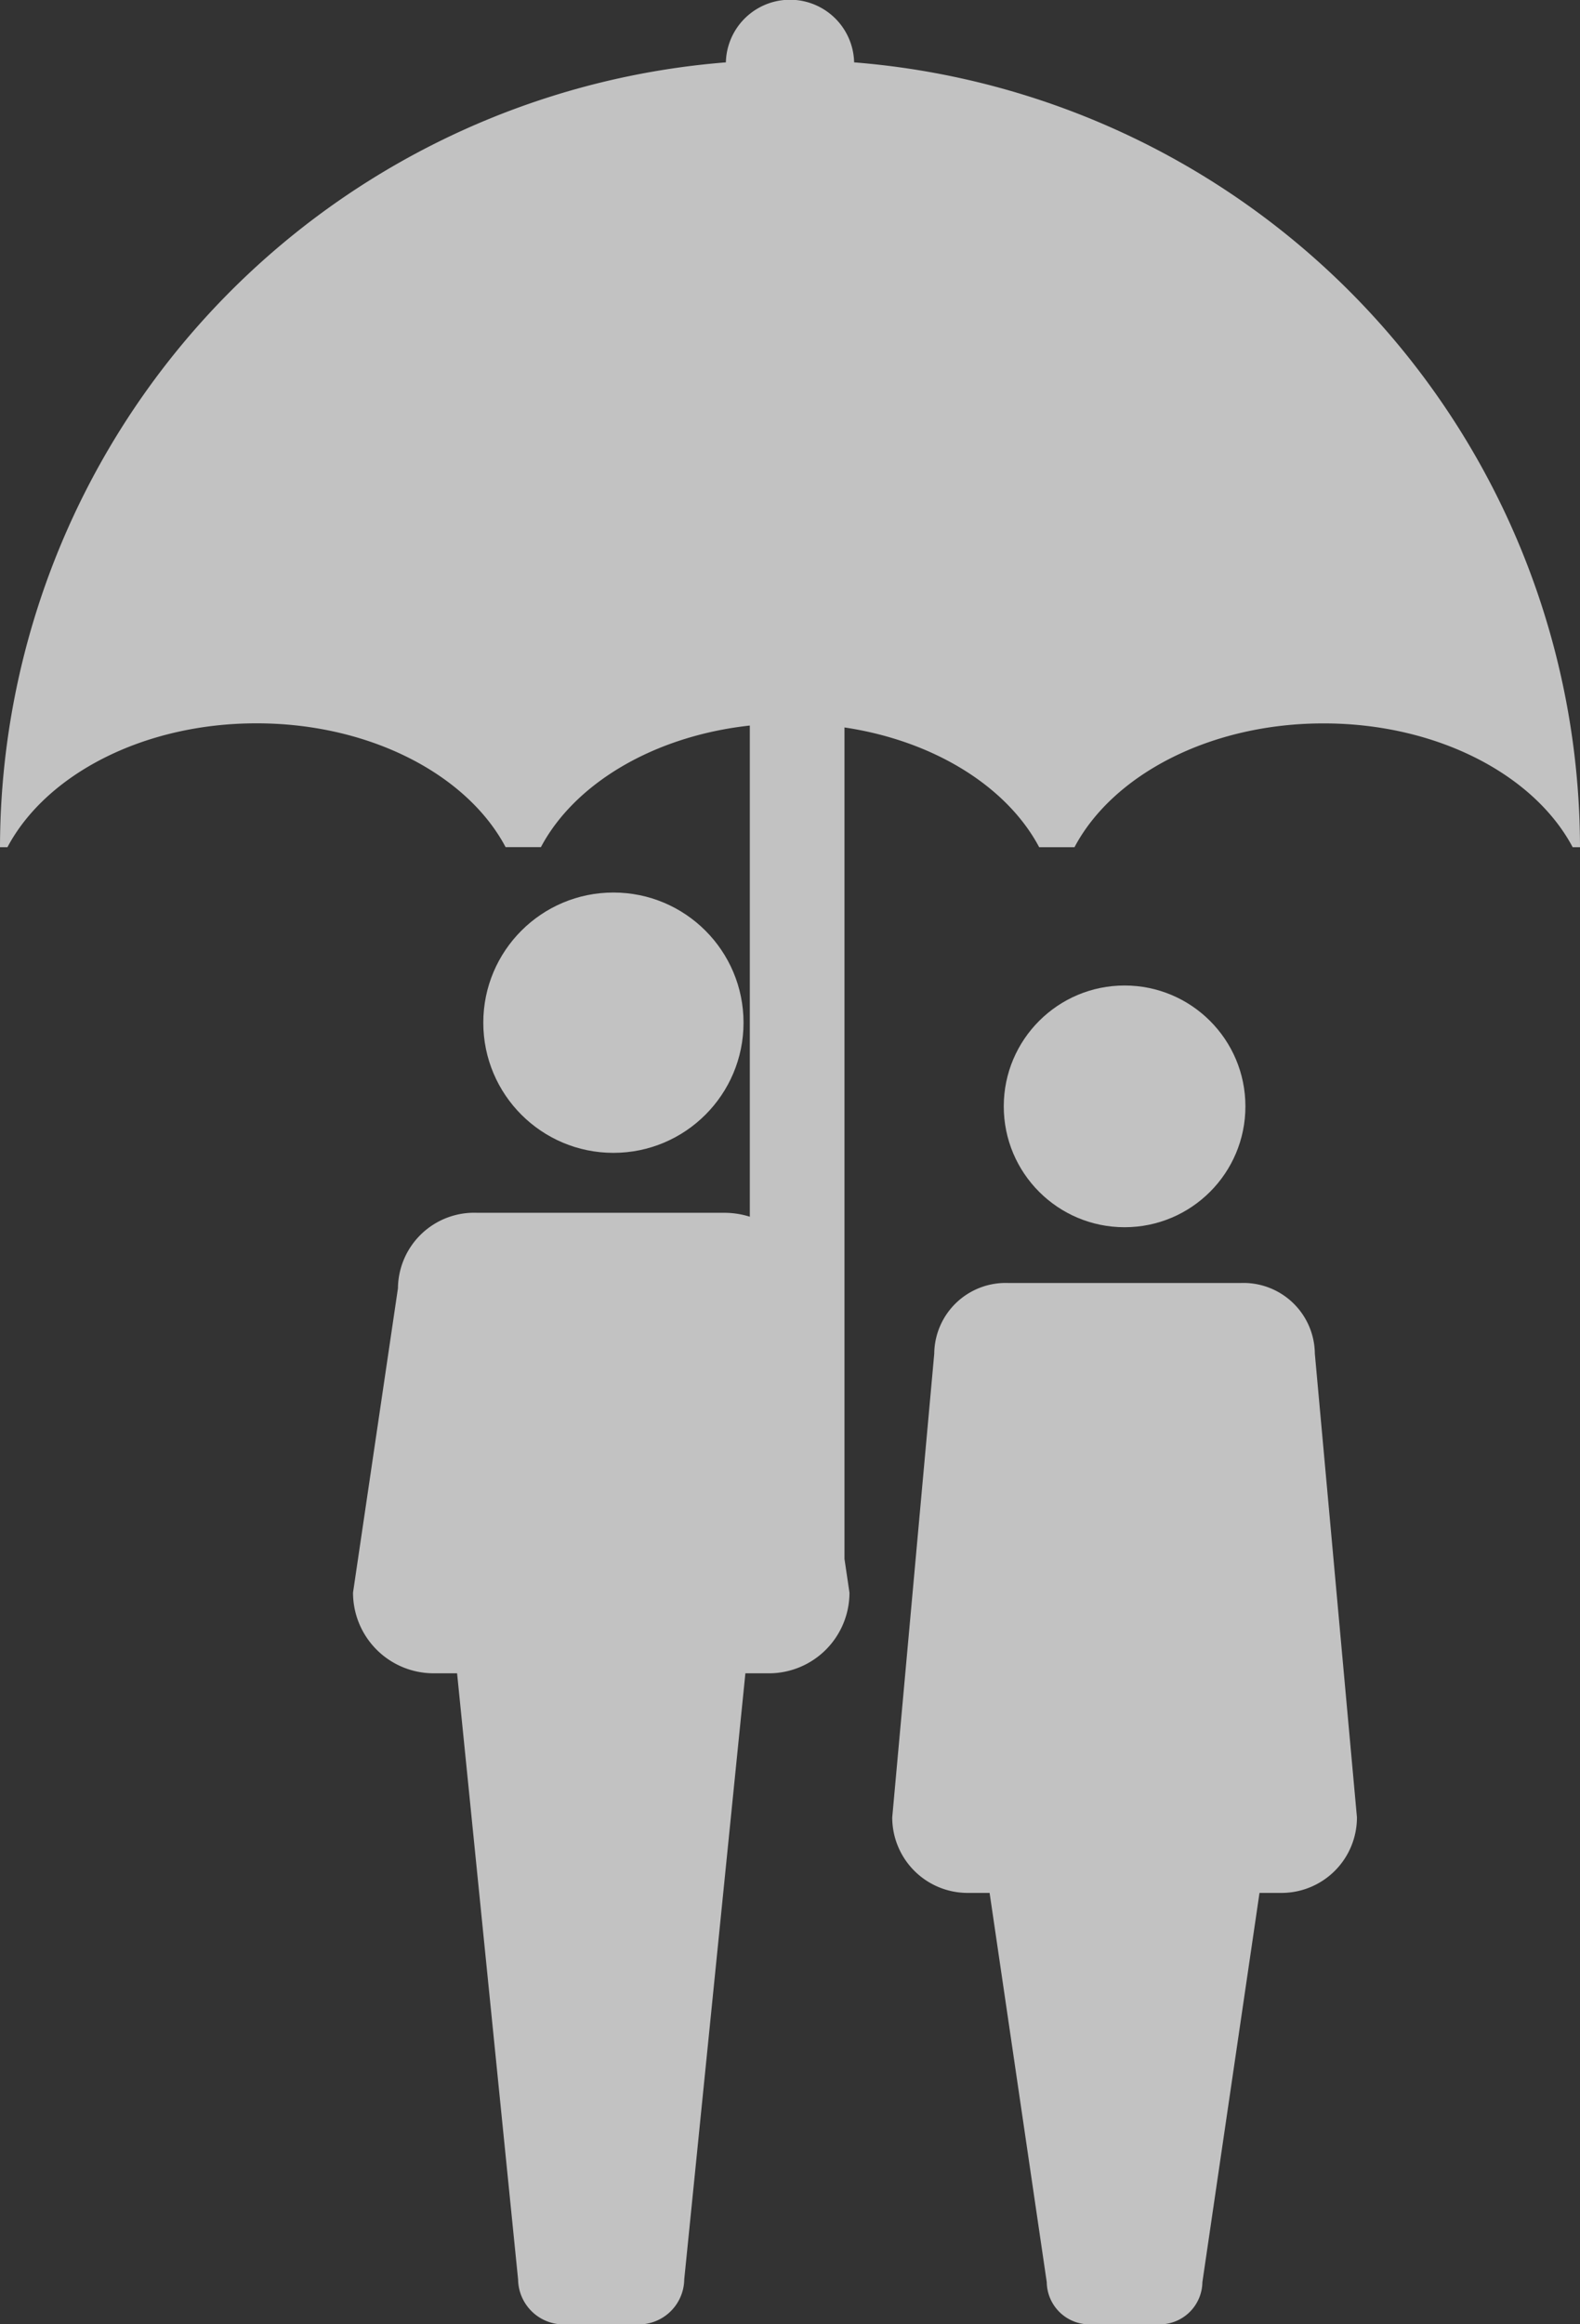 <svg xmlns="http://www.w3.org/2000/svg" width="85" height="125" viewBox="0 0 85 125">
  <rect x="0" y="0" width="85" height="125" fill="#333333" stroke="none"/>
  <g id="noun_people_49950" opacity="0.7">
    <circle id="Oval" cx="7" cy="7" r="7" transform="translate(26 48)" fill="#fff"/>
    <path id="Path" d="M18.74,0H6.255A3.839,3.839,0,0,0,2.26,3.8L0,28.737A4.059,4.059,0,0,0,3.993,32.8H5.238L8.313,53.736A2.3,2.3,0,0,0,10.751,56h3.5a2.3,2.3,0,0,0,2.434-2.264L19.758,32.8H21a4.06,4.06,0,0,0,4-4.064L22.735,3.8A3.838,3.838,0,0,0,18.74,0Z" transform="translate(48 69)" fill="#fff"/>
    <circle id="Oval-2" data-name="Oval" cx="6.5" cy="6.5" r="6.5" transform="translate(54 53)" fill="#fff"/>
    <path id="Path-2" data-name="Path" d="M40.336,65.434a4.6,4.6,0,0,0-1.33-.21H25.676a4.1,4.1,0,0,0-4.267,4.056l-2.417,16.37a4.336,4.336,0,0,0,4.267,4.339H24.59l3.282,32.6a2.453,2.453,0,0,0,2.6,2.414H34.21a2.453,2.453,0,0,0,2.6-2.414L40.1,89.99h1.331a4.336,4.336,0,0,0,4.268-4.339l-.268-1.811V39.122c4.82.72,8.747,3.186,10.474,6.44h1.9c2.062-3.892,7.285-6.658,13.4-6.658s11.335,2.767,13.4,6.658H85A42.406,42.406,0,0,0,45.95,3.354a3.451,3.451,0,0,0-6.9,0A42.409,42.409,0,0,0,0,45.563H.4C2.464,41.671,7.683,38.9,13.8,38.9s11.338,2.767,13.4,6.658h1.9c1.816-3.423,6.076-5.974,11.238-6.538v26.41" fill="#fff"/>
  </g>
</svg>
